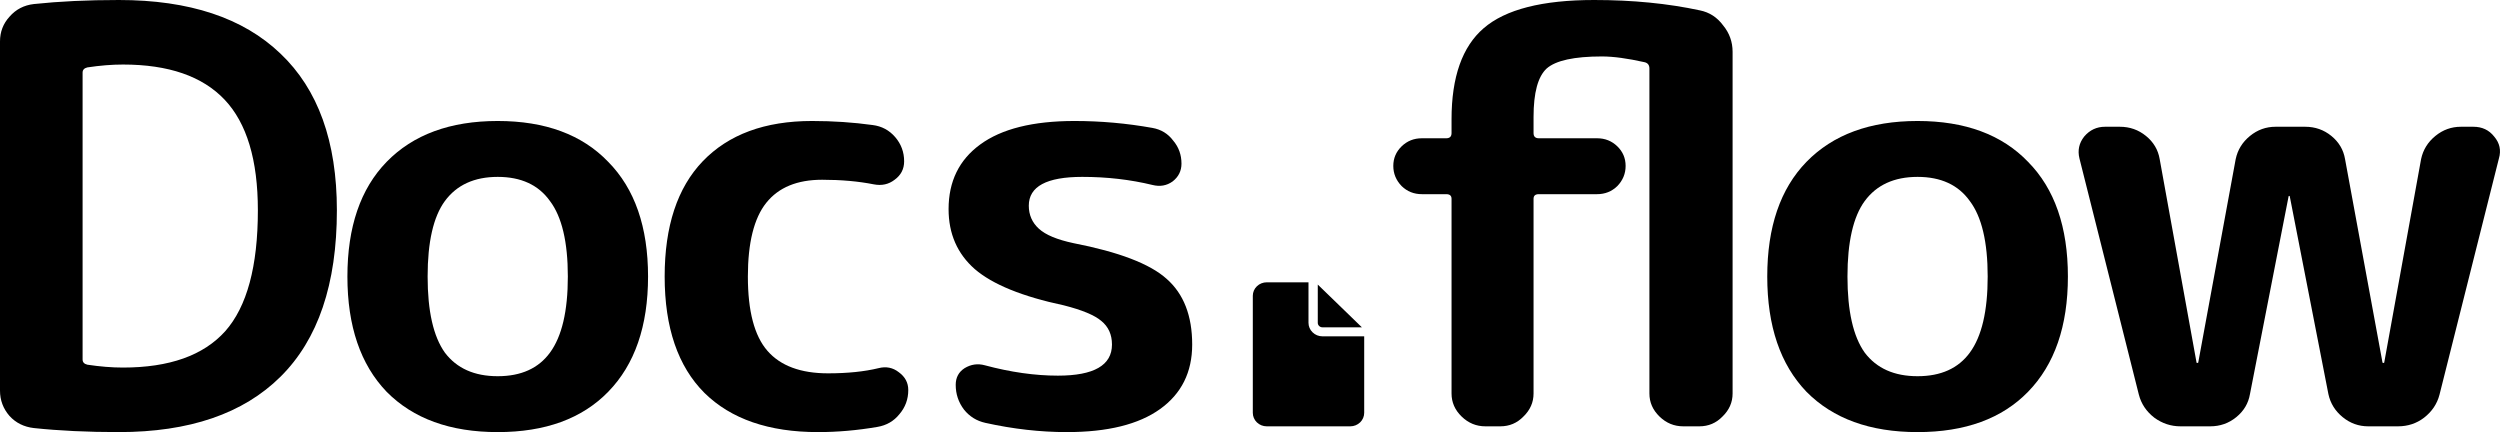 <svg width="81" height="14" viewBox="0 0 81 14" fill="none" xmlns="http://www.w3.org/2000/svg">
<path d="M2.676 2.352V11.648C2.676 11.735 2.727 11.791 2.83 11.816C3.241 11.878 3.626 11.909 3.985 11.909C5.487 11.909 6.59 11.517 7.296 10.733C8.002 9.937 8.355 8.63 8.355 6.813C8.355 5.183 7.996 3.988 7.277 3.229C6.558 2.47 5.461 2.091 3.985 2.091C3.626 2.091 3.241 2.122 2.83 2.184C2.727 2.209 2.676 2.265 2.676 2.352ZM1.097 13.869C0.776 13.832 0.513 13.701 0.308 13.477C0.103 13.241 0 12.967 0 12.656V1.344C0 1.033 0.103 0.765 0.308 0.541C0.513 0.305 0.776 0.168 1.097 0.131C1.919 0.044 2.836 0 3.85 0C6.135 0 7.88 0.579 9.086 1.736C10.306 2.893 10.915 4.586 10.915 6.813C10.915 9.203 10.306 11.001 9.086 12.208C7.88 13.403 6.135 14 3.85 14C2.836 14 1.919 13.956 1.097 13.869Z" fill="black"/>
<path d="M17.82 6.515C17.448 5.992 16.884 5.731 16.126 5.731C15.369 5.731 14.798 5.992 14.413 6.515C14.041 7.025 13.855 7.84 13.855 8.96C13.855 10.08 14.041 10.901 14.413 11.424C14.798 11.934 15.369 12.189 16.126 12.189C16.884 12.189 17.448 11.934 17.82 11.424C18.205 10.901 18.398 10.08 18.398 8.96C18.398 7.84 18.205 7.025 17.82 6.515ZM19.707 12.693C18.86 13.564 17.666 14 16.126 14C14.586 14 13.386 13.564 12.526 12.693C11.679 11.81 11.256 10.565 11.256 8.96C11.256 7.355 11.679 6.116 12.526 5.245C13.386 4.362 14.586 3.92 16.126 3.92C17.666 3.92 18.86 4.362 19.707 5.245C20.567 6.116 20.997 7.355 20.997 8.96C20.997 10.565 20.567 11.81 19.707 12.693Z" fill="black"/>
<path d="M26.502 14C24.911 14 23.685 13.577 22.825 12.731C21.965 11.872 21.535 10.615 21.535 8.96C21.535 7.33 21.946 6.085 22.767 5.227C23.602 4.356 24.782 3.92 26.31 3.92C26.99 3.92 27.644 3.964 28.273 4.051C28.569 4.088 28.812 4.219 29.005 4.443C29.197 4.667 29.294 4.928 29.294 5.227C29.294 5.476 29.191 5.675 28.986 5.824C28.793 5.973 28.569 6.023 28.312 5.973C27.811 5.874 27.253 5.824 26.637 5.824C25.828 5.824 25.225 6.073 24.827 6.571C24.43 7.068 24.231 7.865 24.231 8.96C24.231 10.08 24.442 10.883 24.866 11.368C25.289 11.853 25.944 12.096 26.829 12.096C27.458 12.096 28.004 12.04 28.466 11.928C28.71 11.866 28.928 11.909 29.12 12.059C29.326 12.208 29.428 12.401 29.428 12.637C29.428 12.936 29.332 13.197 29.14 13.421C28.96 13.645 28.723 13.782 28.427 13.832C27.773 13.944 27.131 14 26.502 14Z" fill="black"/>
<path d="M34.468 9.893C33.121 9.607 32.158 9.215 31.581 8.717C31.016 8.22 30.734 7.572 30.734 6.776C30.734 5.88 31.074 5.183 31.754 4.685C32.447 4.175 33.467 3.92 34.815 3.92C35.662 3.92 36.503 3.995 37.337 4.144C37.619 4.194 37.844 4.331 38.011 4.555C38.19 4.766 38.28 5.015 38.28 5.301C38.28 5.538 38.184 5.731 37.991 5.88C37.799 6.017 37.581 6.054 37.337 5.992C36.618 5.818 35.861 5.731 35.065 5.731C33.91 5.731 33.333 6.042 33.333 6.664C33.333 6.963 33.442 7.212 33.66 7.411C33.878 7.61 34.25 7.765 34.776 7.877C36.252 8.164 37.26 8.549 37.799 9.035C38.351 9.52 38.627 10.229 38.627 11.163C38.627 12.059 38.28 12.756 37.587 13.253C36.894 13.751 35.887 14 34.565 14C33.705 14 32.826 13.9 31.927 13.701C31.645 13.639 31.414 13.496 31.234 13.272C31.055 13.036 30.965 12.768 30.965 12.469C30.965 12.233 31.061 12.052 31.254 11.928C31.459 11.804 31.677 11.772 31.908 11.835C32.742 12.059 33.532 12.171 34.276 12.171C35.444 12.171 36.028 11.835 36.028 11.163C36.028 10.839 35.912 10.584 35.681 10.397C35.463 10.211 35.059 10.043 34.468 9.893Z" fill="black"/>
<path d="M46.068 6.291C45.811 6.291 45.593 6.204 45.413 6.029C45.233 5.843 45.143 5.625 45.143 5.376C45.143 5.127 45.233 4.916 45.413 4.741C45.593 4.567 45.811 4.48 46.068 4.48H46.857C46.972 4.48 47.03 4.424 47.03 4.312V3.864C47.03 2.495 47.377 1.512 48.07 0.915C48.775 0.305 49.969 0 51.65 0C52.895 0 54.037 0.112 55.077 0.336C55.385 0.398 55.635 0.56 55.828 0.821C56.033 1.07 56.136 1.356 56.136 1.68V12.749C56.136 13.036 56.027 13.284 55.808 13.496C55.603 13.708 55.353 13.813 55.058 13.813H54.538C54.243 13.813 53.986 13.708 53.768 13.496C53.55 13.284 53.441 13.036 53.441 12.749V2.221C53.441 2.109 53.389 2.041 53.287 2.016C52.735 1.892 52.273 1.829 51.901 1.829C51.002 1.829 50.405 1.96 50.11 2.221C49.828 2.483 49.687 3.005 49.687 3.789V4.312C49.687 4.424 49.744 4.48 49.86 4.48H51.746C52.003 4.48 52.221 4.567 52.401 4.741C52.581 4.916 52.67 5.127 52.67 5.376C52.67 5.625 52.581 5.843 52.401 6.029C52.221 6.204 52.003 6.291 51.746 6.291H49.86C49.744 6.291 49.687 6.34 49.687 6.44V12.749C49.687 13.036 49.578 13.284 49.359 13.496C49.154 13.708 48.904 13.813 48.609 13.813H48.127C47.832 13.813 47.575 13.708 47.357 13.496C47.139 13.284 47.03 13.036 47.03 12.749V6.44C47.03 6.34 46.972 6.291 46.857 6.291H46.068Z" fill="black"/>
<path d="M63.823 6.515C63.451 5.992 62.886 5.731 62.129 5.731C61.372 5.731 60.801 5.992 60.416 6.515C60.044 7.025 59.858 7.84 59.858 8.96C59.858 10.08 60.044 10.901 60.416 11.424C60.801 11.934 61.372 12.189 62.129 12.189C62.886 12.189 63.451 11.934 63.823 11.424C64.208 10.901 64.401 10.08 64.401 8.96C64.401 7.84 64.208 7.025 63.823 6.515ZM65.71 12.693C64.863 13.564 63.669 14 62.129 14C60.589 14 59.389 13.564 58.529 12.693C57.682 11.81 57.259 10.565 57.259 8.96C57.259 7.355 57.682 6.116 58.529 5.245C59.389 4.362 60.589 3.92 62.129 3.92C63.669 3.92 64.863 4.362 65.71 5.245C66.57 6.116 67 7.355 67 8.96C67 10.565 66.57 11.81 65.71 12.693Z" fill="black"/>
<path d="M69.299 12.787L67.374 5.133C67.31 4.872 67.361 4.636 67.528 4.424C67.708 4.212 67.933 4.107 68.202 4.107H68.683C69.004 4.107 69.286 4.206 69.53 4.405C69.774 4.604 69.922 4.853 69.973 5.152L71.167 11.741C71.167 11.754 71.173 11.76 71.186 11.76C71.212 11.76 71.224 11.754 71.224 11.741L72.437 5.152C72.501 4.853 72.655 4.604 72.899 4.405C73.143 4.206 73.419 4.107 73.727 4.107H74.689C75.01 4.107 75.293 4.206 75.537 4.405C75.78 4.604 75.928 4.853 75.979 5.152L77.192 11.741C77.192 11.754 77.205 11.76 77.231 11.76C77.243 11.76 77.25 11.754 77.25 11.741L78.444 5.152C78.508 4.853 78.662 4.604 78.906 4.405C79.149 4.206 79.425 4.107 79.733 4.107H80.138C80.42 4.107 80.644 4.212 80.811 4.424C80.991 4.636 81.042 4.872 80.965 5.133L79.04 12.787C78.963 13.085 78.796 13.334 78.54 13.533C78.296 13.72 78.013 13.813 77.693 13.813H76.73C76.422 13.813 76.146 13.714 75.902 13.515C75.659 13.316 75.504 13.067 75.44 12.768L74.189 6.365C74.189 6.353 74.183 6.347 74.17 6.347C74.157 6.347 74.15 6.353 74.15 6.365L72.899 12.768C72.848 13.067 72.7 13.316 72.456 13.515C72.213 13.714 71.93 13.813 71.609 13.813H70.647C70.339 13.813 70.056 13.72 69.8 13.533C69.543 13.334 69.376 13.085 69.299 12.787Z" fill="black"/>
<path d="M42.395 9.147V10.459C42.395 10.575 42.443 10.687 42.528 10.768C42.612 10.851 42.727 10.897 42.846 10.897H44.2V13.376C44.2 13.492 44.153 13.603 44.068 13.685C43.983 13.767 43.869 13.813 43.749 13.813H41.042C40.922 13.813 40.807 13.767 40.723 13.685C40.638 13.603 40.591 13.492 40.591 13.376V9.584C40.591 9.468 40.638 9.357 40.723 9.275C40.807 9.193 40.922 9.147 41.042 9.147H42.395ZM42.696 9.22V10.459C42.696 10.498 42.712 10.535 42.74 10.562C42.768 10.59 42.807 10.605 42.846 10.605H44.125L42.696 9.22Z" fill="black"/>
</svg>

